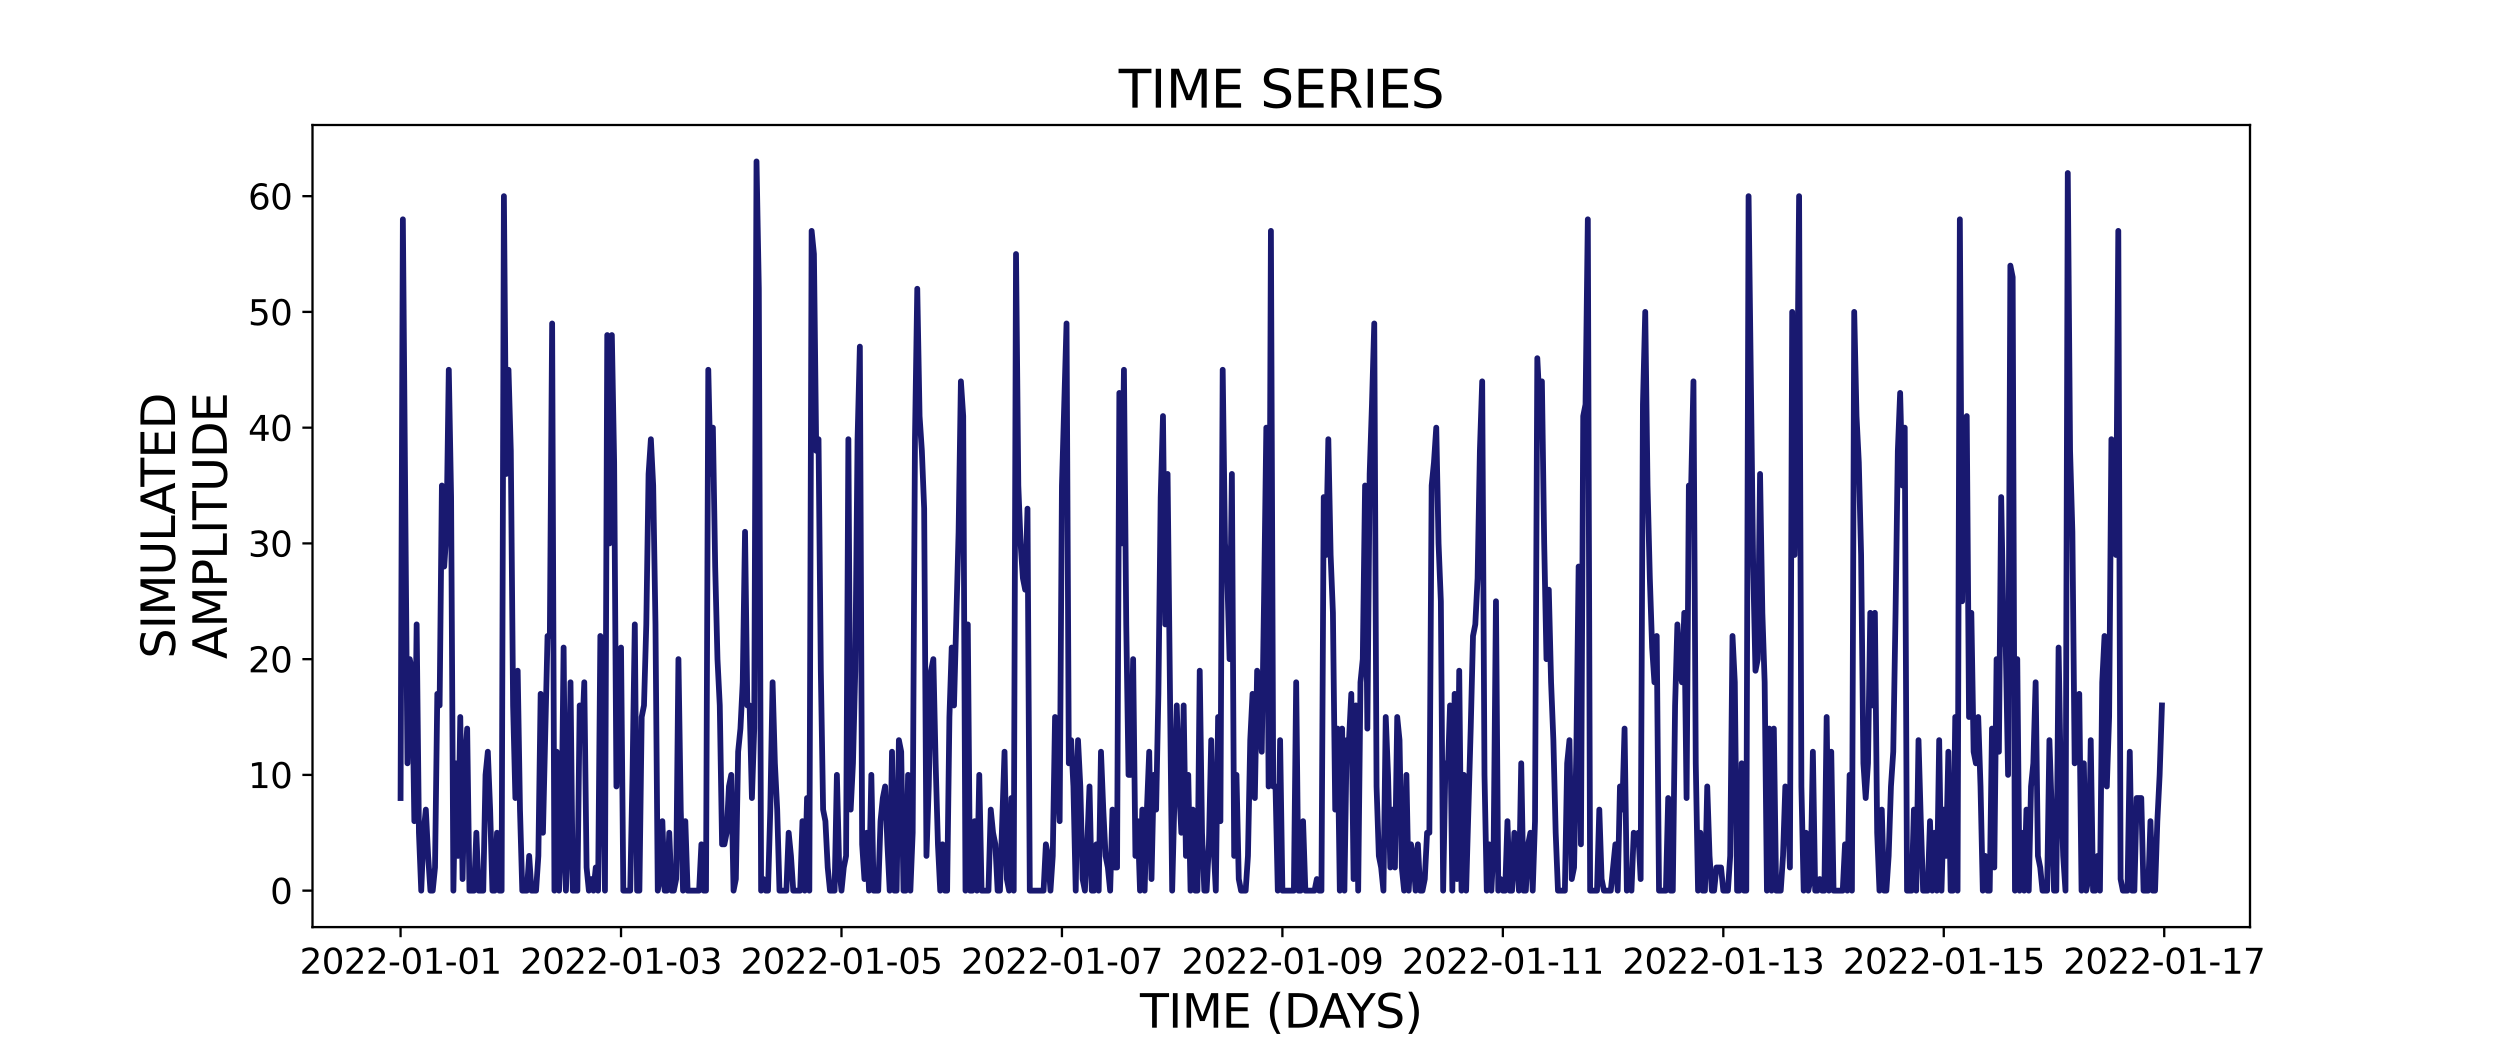 <?xml version="1.0" encoding="utf-8" standalone="no"?>
<!DOCTYPE svg PUBLIC "-//W3C//DTD SVG 1.1//EN"
  "http://www.w3.org/Graphics/SVG/1.1/DTD/svg11.dtd">
<svg xmlns:xlink="http://www.w3.org/1999/xlink" width="864pt" height="360pt" viewBox="0 0 864 360" xmlns="http://www.w3.org/2000/svg" version="1.1">
 <defs>
  <style type="text/css">*{stroke-linejoin: round; stroke-linecap: butt}</style>
 </defs>
 <g id="figure_1">
  <g id="patch_1">
   <path d="M 0 360 
L 864 360 
L 864 0 
L 0 0 
z
" style="fill: #ffffff"/>
  </g>
  <g id="axes_1">
   <g id="patch_2">
    <path d="M 108 320.4 
L 777.6 320.4 
L 777.6 43.2 
L 108 43.2 
z
" style="fill: #ffffff"/>
   </g>
   <g id="matplotlib.axis_1">
    <g id="xtick_1">
     <g id="line2d_1">
      <defs>
       <path id="mc719de61d7" d="M 0 0 
L 0 3.5 
" style="stroke: #000000; stroke-width: 0.8"/>
      </defs>
      <g>
       <use xlink:href="#mc719de61d7" x="138.436" y="320.4" style="stroke: #000000; stroke-width: 0.8"/>
      </g>
     </g>
     <g id="text_1">
      <!-- 2022-01-01 -->
      <g transform="translate(103.567 336.518) scale(0.12 -0.12)">
       <defs>
        <path id="DejaVuSans-32" d="M 1228 531 
L 3431 531 
L 3431 0 
L 469 0 
L 469 531 
Q 828 903 1448 1529 
Q 2069 2156 2228 2338 
Q 2531 2678 2651 2914 
Q 2772 3150 2772 3378 
Q 2772 3750 2511 3984 
Q 2250 4219 1831 4219 
Q 1534 4219 1204 4116 
Q 875 4013 500 3803 
L 500 4441 
Q 881 4594 1212 4672 
Q 1544 4750 1819 4750 
Q 2544 4750 2975 4387 
Q 3406 4025 3406 3419 
Q 3406 3131 3298 2873 
Q 3191 2616 2906 2266 
Q 2828 2175 2409 1742 
Q 1991 1309 1228 531 
z
" transform="scale(0.016)"/>
        <path id="DejaVuSans-30" d="M 2034 4250 
Q 1547 4250 1301 3770 
Q 1056 3291 1056 2328 
Q 1056 1369 1301 889 
Q 1547 409 2034 409 
Q 2525 409 2770 889 
Q 3016 1369 3016 2328 
Q 3016 3291 2770 3770 
Q 2525 4250 2034 4250 
z
M 2034 4750 
Q 2819 4750 3233 4129 
Q 3647 3509 3647 2328 
Q 3647 1150 3233 529 
Q 2819 -91 2034 -91 
Q 1250 -91 836 529 
Q 422 1150 422 2328 
Q 422 3509 836 4129 
Q 1250 4750 2034 4750 
z
" transform="scale(0.016)"/>
        <path id="DejaVuSans-2d" d="M 313 2009 
L 1997 2009 
L 1997 1497 
L 313 1497 
L 313 2009 
z
" transform="scale(0.016)"/>
        <path id="DejaVuSans-31" d="M 794 531 
L 1825 531 
L 1825 4091 
L 703 3866 
L 703 4441 
L 1819 4666 
L 2450 4666 
L 2450 531 
L 3481 531 
L 3481 0 
L 794 0 
L 794 531 
z
" transform="scale(0.016)"/>
       </defs>
       <use xlink:href="#DejaVuSans-32"/>
       <use xlink:href="#DejaVuSans-30" x="63.623"/>
       <use xlink:href="#DejaVuSans-32" x="127.246"/>
       <use xlink:href="#DejaVuSans-32" x="190.869"/>
       <use xlink:href="#DejaVuSans-2d" x="254.492"/>
       <use xlink:href="#DejaVuSans-30" x="290.576"/>
       <use xlink:href="#DejaVuSans-31" x="354.199"/>
       <use xlink:href="#DejaVuSans-2d" x="417.822"/>
       <use xlink:href="#DejaVuSans-30" x="453.906"/>
       <use xlink:href="#DejaVuSans-31" x="517.529"/>
      </g>
     </g>
    </g>
    <g id="xtick_2">
     <g id="line2d_2">
      <g>
       <use xlink:href="#mc719de61d7" x="214.626" y="320.4" style="stroke: #000000; stroke-width: 0.8"/>
      </g>
     </g>
     <g id="text_2">
      <!-- 2022-01-03 -->
      <g transform="translate(179.757 336.518) scale(0.12 -0.12)">
       <defs>
        <path id="DejaVuSans-33" d="M 2597 2516 
Q 3050 2419 3304 2112 
Q 3559 1806 3559 1356 
Q 3559 666 3084 287 
Q 2609 -91 1734 -91 
Q 1441 -91 1130 -33 
Q 819 25 488 141 
L 488 750 
Q 750 597 1062 519 
Q 1375 441 1716 441 
Q 2309 441 2620 675 
Q 2931 909 2931 1356 
Q 2931 1769 2642 2001 
Q 2353 2234 1838 2234 
L 1294 2234 
L 1294 2753 
L 1863 2753 
Q 2328 2753 2575 2939 
Q 2822 3125 2822 3475 
Q 2822 3834 2567 4026 
Q 2313 4219 1838 4219 
Q 1578 4219 1281 4162 
Q 984 4106 628 3988 
L 628 4550 
Q 988 4650 1302 4700 
Q 1616 4750 1894 4750 
Q 2613 4750 3031 4423 
Q 3450 4097 3450 3541 
Q 3450 3153 3228 2886 
Q 3006 2619 2597 2516 
z
" transform="scale(0.016)"/>
       </defs>
       <use xlink:href="#DejaVuSans-32"/>
       <use xlink:href="#DejaVuSans-30" x="63.623"/>
       <use xlink:href="#DejaVuSans-32" x="127.246"/>
       <use xlink:href="#DejaVuSans-32" x="190.869"/>
       <use xlink:href="#DejaVuSans-2d" x="254.492"/>
       <use xlink:href="#DejaVuSans-30" x="290.576"/>
       <use xlink:href="#DejaVuSans-31" x="354.199"/>
       <use xlink:href="#DejaVuSans-2d" x="417.822"/>
       <use xlink:href="#DejaVuSans-30" x="453.906"/>
       <use xlink:href="#DejaVuSans-33" x="517.529"/>
      </g>
     </g>
    </g>
    <g id="xtick_3">
     <g id="line2d_3">
      <g>
       <use xlink:href="#mc719de61d7" x="290.817" y="320.4" style="stroke: #000000; stroke-width: 0.8"/>
      </g>
     </g>
     <g id="text_3">
      <!-- 2022-01-05 -->
      <g transform="translate(255.947 336.518) scale(0.12 -0.12)">
       <defs>
        <path id="DejaVuSans-35" d="M 691 4666 
L 3169 4666 
L 3169 4134 
L 1269 4134 
L 1269 2991 
Q 1406 3038 1543 3061 
Q 1681 3084 1819 3084 
Q 2600 3084 3056 2656 
Q 3513 2228 3513 1497 
Q 3513 744 3044 326 
Q 2575 -91 1722 -91 
Q 1428 -91 1123 -41 
Q 819 9 494 109 
L 494 744 
Q 775 591 1075 516 
Q 1375 441 1709 441 
Q 2250 441 2565 725 
Q 2881 1009 2881 1497 
Q 2881 1984 2565 2268 
Q 2250 2553 1709 2553 
Q 1456 2553 1204 2497 
Q 953 2441 691 2322 
L 691 4666 
z
" transform="scale(0.016)"/>
       </defs>
       <use xlink:href="#DejaVuSans-32"/>
       <use xlink:href="#DejaVuSans-30" x="63.623"/>
       <use xlink:href="#DejaVuSans-32" x="127.246"/>
       <use xlink:href="#DejaVuSans-32" x="190.869"/>
       <use xlink:href="#DejaVuSans-2d" x="254.492"/>
       <use xlink:href="#DejaVuSans-30" x="290.576"/>
       <use xlink:href="#DejaVuSans-31" x="354.199"/>
       <use xlink:href="#DejaVuSans-2d" x="417.822"/>
       <use xlink:href="#DejaVuSans-30" x="453.906"/>
       <use xlink:href="#DejaVuSans-35" x="517.529"/>
      </g>
     </g>
    </g>
    <g id="xtick_4">
     <g id="line2d_4">
      <g>
       <use xlink:href="#mc719de61d7" x="367.007" y="320.4" style="stroke: #000000; stroke-width: 0.8"/>
      </g>
     </g>
     <g id="text_4">
      <!-- 2022-01-07 -->
      <g transform="translate(332.137 336.518) scale(0.12 -0.12)">
       <defs>
        <path id="DejaVuSans-37" d="M 525 4666 
L 3525 4666 
L 3525 4397 
L 1831 0 
L 1172 0 
L 2766 4134 
L 525 4134 
L 525 4666 
z
" transform="scale(0.016)"/>
       </defs>
       <use xlink:href="#DejaVuSans-32"/>
       <use xlink:href="#DejaVuSans-30" x="63.623"/>
       <use xlink:href="#DejaVuSans-32" x="127.246"/>
       <use xlink:href="#DejaVuSans-32" x="190.869"/>
       <use xlink:href="#DejaVuSans-2d" x="254.492"/>
       <use xlink:href="#DejaVuSans-30" x="290.576"/>
       <use xlink:href="#DejaVuSans-31" x="354.199"/>
       <use xlink:href="#DejaVuSans-2d" x="417.822"/>
       <use xlink:href="#DejaVuSans-30" x="453.906"/>
       <use xlink:href="#DejaVuSans-37" x="517.529"/>
      </g>
     </g>
    </g>
    <g id="xtick_5">
     <g id="line2d_5">
      <g>
       <use xlink:href="#mc719de61d7" x="443.197" y="320.4" style="stroke: #000000; stroke-width: 0.8"/>
      </g>
     </g>
     <g id="text_5">
      <!-- 2022-01-09 -->
      <g transform="translate(408.327 336.518) scale(0.12 -0.12)">
       <defs>
        <path id="DejaVuSans-39" d="M 703 97 
L 703 672 
Q 941 559 1184 500 
Q 1428 441 1663 441 
Q 2288 441 2617 861 
Q 2947 1281 2994 2138 
Q 2813 1869 2534 1725 
Q 2256 1581 1919 1581 
Q 1219 1581 811 2004 
Q 403 2428 403 3163 
Q 403 3881 828 4315 
Q 1253 4750 1959 4750 
Q 2769 4750 3195 4129 
Q 3622 3509 3622 2328 
Q 3622 1225 3098 567 
Q 2575 -91 1691 -91 
Q 1453 -91 1209 -44 
Q 966 3 703 97 
z
M 1959 2075 
Q 2384 2075 2632 2365 
Q 2881 2656 2881 3163 
Q 2881 3666 2632 3958 
Q 2384 4250 1959 4250 
Q 1534 4250 1286 3958 
Q 1038 3666 1038 3163 
Q 1038 2656 1286 2365 
Q 1534 2075 1959 2075 
z
" transform="scale(0.016)"/>
       </defs>
       <use xlink:href="#DejaVuSans-32"/>
       <use xlink:href="#DejaVuSans-30" x="63.623"/>
       <use xlink:href="#DejaVuSans-32" x="127.246"/>
       <use xlink:href="#DejaVuSans-32" x="190.869"/>
       <use xlink:href="#DejaVuSans-2d" x="254.492"/>
       <use xlink:href="#DejaVuSans-30" x="290.576"/>
       <use xlink:href="#DejaVuSans-31" x="354.199"/>
       <use xlink:href="#DejaVuSans-2d" x="417.822"/>
       <use xlink:href="#DejaVuSans-30" x="453.906"/>
       <use xlink:href="#DejaVuSans-39" x="517.529"/>
      </g>
     </g>
    </g>
    <g id="xtick_6">
     <g id="line2d_6">
      <g>
       <use xlink:href="#mc719de61d7" x="519.387" y="320.4" style="stroke: #000000; stroke-width: 0.8"/>
      </g>
     </g>
     <g id="text_6">
      <!-- 2022-01-11 -->
      <g transform="translate(484.518 336.518) scale(0.12 -0.12)">
       <use xlink:href="#DejaVuSans-32"/>
       <use xlink:href="#DejaVuSans-30" x="63.623"/>
       <use xlink:href="#DejaVuSans-32" x="127.246"/>
       <use xlink:href="#DejaVuSans-32" x="190.869"/>
       <use xlink:href="#DejaVuSans-2d" x="254.492"/>
       <use xlink:href="#DejaVuSans-30" x="290.576"/>
       <use xlink:href="#DejaVuSans-31" x="354.199"/>
       <use xlink:href="#DejaVuSans-2d" x="417.822"/>
       <use xlink:href="#DejaVuSans-31" x="453.906"/>
       <use xlink:href="#DejaVuSans-31" x="517.529"/>
      </g>
     </g>
    </g>
    <g id="xtick_7">
     <g id="line2d_7">
      <g>
       <use xlink:href="#mc719de61d7" x="595.577" y="320.4" style="stroke: #000000; stroke-width: 0.8"/>
      </g>
     </g>
     <g id="text_7">
      <!-- 2022-01-13 -->
      <g transform="translate(560.708 336.518) scale(0.12 -0.12)">
       <use xlink:href="#DejaVuSans-32"/>
       <use xlink:href="#DejaVuSans-30" x="63.623"/>
       <use xlink:href="#DejaVuSans-32" x="127.246"/>
       <use xlink:href="#DejaVuSans-32" x="190.869"/>
       <use xlink:href="#DejaVuSans-2d" x="254.492"/>
       <use xlink:href="#DejaVuSans-30" x="290.576"/>
       <use xlink:href="#DejaVuSans-31" x="354.199"/>
       <use xlink:href="#DejaVuSans-2d" x="417.822"/>
       <use xlink:href="#DejaVuSans-31" x="453.906"/>
       <use xlink:href="#DejaVuSans-33" x="517.529"/>
      </g>
     </g>
    </g>
    <g id="xtick_8">
     <g id="line2d_8">
      <g>
       <use xlink:href="#mc719de61d7" x="671.767" y="320.4" style="stroke: #000000; stroke-width: 0.8"/>
      </g>
     </g>
     <g id="text_8">
      <!-- 2022-01-15 -->
      <g transform="translate(636.898 336.518) scale(0.12 -0.12)">
       <use xlink:href="#DejaVuSans-32"/>
       <use xlink:href="#DejaVuSans-30" x="63.623"/>
       <use xlink:href="#DejaVuSans-32" x="127.246"/>
       <use xlink:href="#DejaVuSans-32" x="190.869"/>
       <use xlink:href="#DejaVuSans-2d" x="254.492"/>
       <use xlink:href="#DejaVuSans-30" x="290.576"/>
       <use xlink:href="#DejaVuSans-31" x="354.199"/>
       <use xlink:href="#DejaVuSans-2d" x="417.822"/>
       <use xlink:href="#DejaVuSans-31" x="453.906"/>
       <use xlink:href="#DejaVuSans-35" x="517.529"/>
      </g>
     </g>
    </g>
    <g id="xtick_9">
     <g id="line2d_9">
      <g>
       <use xlink:href="#mc719de61d7" x="747.957" y="320.4" style="stroke: #000000; stroke-width: 0.8"/>
      </g>
     </g>
     <g id="text_9">
      <!-- 2022-01-17 -->
      <g transform="translate(713.088 336.518) scale(0.12 -0.12)">
       <use xlink:href="#DejaVuSans-32"/>
       <use xlink:href="#DejaVuSans-30" x="63.623"/>
       <use xlink:href="#DejaVuSans-32" x="127.246"/>
       <use xlink:href="#DejaVuSans-32" x="190.869"/>
       <use xlink:href="#DejaVuSans-2d" x="254.492"/>
       <use xlink:href="#DejaVuSans-30" x="290.576"/>
       <use xlink:href="#DejaVuSans-31" x="354.199"/>
       <use xlink:href="#DejaVuSans-2d" x="417.822"/>
       <use xlink:href="#DejaVuSans-31" x="453.906"/>
       <use xlink:href="#DejaVuSans-37" x="517.529"/>
      </g>
     </g>
    </g>
    <g id="text_10">
     <!-- TIME (DAYS) -->
     <g transform="translate(393.974 355.171) scale(0.16 -0.16)">
      <defs>
       <path id="DejaVuSans-54" d="M -19 4666 
L 3928 4666 
L 3928 4134 
L 2272 4134 
L 2272 0 
L 1638 0 
L 1638 4134 
L -19 4134 
L -19 4666 
z
" transform="scale(0.016)"/>
       <path id="DejaVuSans-49" d="M 628 4666 
L 1259 4666 
L 1259 0 
L 628 0 
L 628 4666 
z
" transform="scale(0.016)"/>
       <path id="DejaVuSans-4d" d="M 628 4666 
L 1569 4666 
L 2759 1491 
L 3956 4666 
L 4897 4666 
L 4897 0 
L 4281 0 
L 4281 4097 
L 3078 897 
L 2444 897 
L 1241 4097 
L 1241 0 
L 628 0 
L 628 4666 
z
" transform="scale(0.016)"/>
       <path id="DejaVuSans-45" d="M 628 4666 
L 3578 4666 
L 3578 4134 
L 1259 4134 
L 1259 2753 
L 3481 2753 
L 3481 2222 
L 1259 2222 
L 1259 531 
L 3634 531 
L 3634 0 
L 628 0 
L 628 4666 
z
" transform="scale(0.016)"/>
       <path id="DejaVuSans-20" transform="scale(0.016)"/>
       <path id="DejaVuSans-28" d="M 1984 4856 
Q 1566 4138 1362 3434 
Q 1159 2731 1159 2009 
Q 1159 1288 1364 580 
Q 1569 -128 1984 -844 
L 1484 -844 
Q 1016 -109 783 600 
Q 550 1309 550 2009 
Q 550 2706 781 3412 
Q 1013 4119 1484 4856 
L 1984 4856 
z
" transform="scale(0.016)"/>
       <path id="DejaVuSans-44" d="M 1259 4147 
L 1259 519 
L 2022 519 
Q 2988 519 3436 956 
Q 3884 1394 3884 2338 
Q 3884 3275 3436 3711 
Q 2988 4147 2022 4147 
L 1259 4147 
z
M 628 4666 
L 1925 4666 
Q 3281 4666 3915 4102 
Q 4550 3538 4550 2338 
Q 4550 1131 3912 565 
Q 3275 0 1925 0 
L 628 0 
L 628 4666 
z
" transform="scale(0.016)"/>
       <path id="DejaVuSans-41" d="M 2188 4044 
L 1331 1722 
L 3047 1722 
L 2188 4044 
z
M 1831 4666 
L 2547 4666 
L 4325 0 
L 3669 0 
L 3244 1197 
L 1141 1197 
L 716 0 
L 50 0 
L 1831 4666 
z
" transform="scale(0.016)"/>
       <path id="DejaVuSans-59" d="M -13 4666 
L 666 4666 
L 1959 2747 
L 3244 4666 
L 3922 4666 
L 2272 2222 
L 2272 0 
L 1638 0 
L 1638 2222 
L -13 4666 
z
" transform="scale(0.016)"/>
       <path id="DejaVuSans-53" d="M 3425 4513 
L 3425 3897 
Q 3066 4069 2747 4153 
Q 2428 4238 2131 4238 
Q 1616 4238 1336 4038 
Q 1056 3838 1056 3469 
Q 1056 3159 1242 3001 
Q 1428 2844 1947 2747 
L 2328 2669 
Q 3034 2534 3370 2195 
Q 3706 1856 3706 1288 
Q 3706 609 3251 259 
Q 2797 -91 1919 -91 
Q 1588 -91 1214 -16 
Q 841 59 441 206 
L 441 856 
Q 825 641 1194 531 
Q 1563 422 1919 422 
Q 2459 422 2753 634 
Q 3047 847 3047 1241 
Q 3047 1584 2836 1778 
Q 2625 1972 2144 2069 
L 1759 2144 
Q 1053 2284 737 2584 
Q 422 2884 422 3419 
Q 422 4038 858 4394 
Q 1294 4750 2059 4750 
Q 2388 4750 2728 4690 
Q 3069 4631 3425 4513 
z
" transform="scale(0.016)"/>
       <path id="DejaVuSans-29" d="M 513 4856 
L 1013 4856 
Q 1481 4119 1714 3412 
Q 1947 2706 1947 2009 
Q 1947 1309 1714 600 
Q 1481 -109 1013 -844 
L 513 -844 
Q 928 -128 1133 580 
Q 1338 1288 1338 2009 
Q 1338 2731 1133 3434 
Q 928 4138 513 4856 
z
" transform="scale(0.016)"/>
      </defs>
      <use xlink:href="#DejaVuSans-54"/>
      <use xlink:href="#DejaVuSans-49" x="61.084"/>
      <use xlink:href="#DejaVuSans-4d" x="90.576"/>
      <use xlink:href="#DejaVuSans-45" x="176.855"/>
      <use xlink:href="#DejaVuSans-20" x="240.039"/>
      <use xlink:href="#DejaVuSans-28" x="271.826"/>
      <use xlink:href="#DejaVuSans-44" x="310.84"/>
      <use xlink:href="#DejaVuSans-41" x="386.092"/>
      <use xlink:href="#DejaVuSans-59" x="446.75"/>
      <use xlink:href="#DejaVuSans-53" x="507.834"/>
      <use xlink:href="#DejaVuSans-29" x="571.311"/>
     </g>
    </g>
   </g>
   <g id="matplotlib.axis_2">
    <g id="ytick_1">
     <g id="line2d_10">
      <defs>
       <path id="mfad8457e10" d="M 0 0 
L -3.5 0 
" style="stroke: #000000; stroke-width: 0.8"/>
      </defs>
      <g>
       <use xlink:href="#mfad8457e10" x="108" y="307.8" style="stroke: #000000; stroke-width: 0.8"/>
      </g>
     </g>
     <g id="text_11">
      <!-- 0 -->
      <g transform="translate(93.365 312.359) scale(0.12 -0.12)">
       <use xlink:href="#DejaVuSans-30"/>
      </g>
     </g>
    </g>
    <g id="ytick_2">
     <g id="line2d_11">
      <g>
       <use xlink:href="#mfad8457e10" x="108" y="267.8" style="stroke: #000000; stroke-width: 0.8"/>
      </g>
     </g>
     <g id="text_12">
      <!-- 10 -->
      <g transform="translate(85.73 272.359) scale(0.12 -0.12)">
       <use xlink:href="#DejaVuSans-31"/>
       <use xlink:href="#DejaVuSans-30" x="63.623"/>
      </g>
     </g>
    </g>
    <g id="ytick_3">
     <g id="line2d_12">
      <g>
       <use xlink:href="#mfad8457e10" x="108" y="227.8" style="stroke: #000000; stroke-width: 0.8"/>
      </g>
     </g>
     <g id="text_13">
      <!-- 20 -->
      <g transform="translate(85.73 232.359) scale(0.12 -0.12)">
       <use xlink:href="#DejaVuSans-32"/>
       <use xlink:href="#DejaVuSans-30" x="63.623"/>
      </g>
     </g>
    </g>
    <g id="ytick_4">
     <g id="line2d_13">
      <g>
       <use xlink:href="#mfad8457e10" x="108" y="187.8" style="stroke: #000000; stroke-width: 0.8"/>
      </g>
     </g>
     <g id="text_14">
      <!-- 30 -->
      <g transform="translate(85.73 192.359) scale(0.12 -0.12)">
       <use xlink:href="#DejaVuSans-33"/>
       <use xlink:href="#DejaVuSans-30" x="63.623"/>
      </g>
     </g>
    </g>
    <g id="ytick_5">
     <g id="line2d_14">
      <g>
       <use xlink:href="#mfad8457e10" x="108" y="147.8" style="stroke: #000000; stroke-width: 0.8"/>
      </g>
     </g>
     <g id="text_15">
      <!-- 40 -->
      <g transform="translate(85.73 152.359) scale(0.12 -0.12)">
       <defs>
        <path id="DejaVuSans-34" d="M 2419 4116 
L 825 1625 
L 2419 1625 
L 2419 4116 
z
M 2253 4666 
L 3047 4666 
L 3047 1625 
L 3713 1625 
L 3713 1100 
L 3047 1100 
L 3047 0 
L 2419 0 
L 2419 1100 
L 313 1100 
L 313 1709 
L 2253 4666 
z
" transform="scale(0.016)"/>
       </defs>
       <use xlink:href="#DejaVuSans-34"/>
       <use xlink:href="#DejaVuSans-30" x="63.623"/>
      </g>
     </g>
    </g>
    <g id="ytick_6">
     <g id="line2d_15">
      <g>
       <use xlink:href="#mfad8457e10" x="108" y="107.8" style="stroke: #000000; stroke-width: 0.8"/>
      </g>
     </g>
     <g id="text_16">
      <!-- 50 -->
      <g transform="translate(85.73 112.359) scale(0.12 -0.12)">
       <use xlink:href="#DejaVuSans-35"/>
       <use xlink:href="#DejaVuSans-30" x="63.623"/>
      </g>
     </g>
    </g>
    <g id="ytick_7">
     <g id="line2d_16">
      <g>
       <use xlink:href="#mfad8457e10" x="108" y="67.8" style="stroke: #000000; stroke-width: 0.8"/>
      </g>
     </g>
     <g id="text_17">
      <!-- 60 -->
      <g transform="translate(85.73 72.359) scale(0.12 -0.12)">
       <defs>
        <path id="DejaVuSans-36" d="M 2113 2584 
Q 1688 2584 1439 2293 
Q 1191 2003 1191 1497 
Q 1191 994 1439 701 
Q 1688 409 2113 409 
Q 2538 409 2786 701 
Q 3034 994 3034 1497 
Q 3034 2003 2786 2293 
Q 2538 2584 2113 2584 
z
M 3366 4563 
L 3366 3988 
Q 3128 4100 2886 4159 
Q 2644 4219 2406 4219 
Q 1781 4219 1451 3797 
Q 1122 3375 1075 2522 
Q 1259 2794 1537 2939 
Q 1816 3084 2150 3084 
Q 2853 3084 3261 2657 
Q 3669 2231 3669 1497 
Q 3669 778 3244 343 
Q 2819 -91 2113 -91 
Q 1303 -91 875 529 
Q 447 1150 447 2328 
Q 447 3434 972 4092 
Q 1497 4750 2381 4750 
Q 2619 4750 2861 4703 
Q 3103 4656 3366 4563 
z
" transform="scale(0.016)"/>
       </defs>
       <use xlink:href="#DejaVuSans-36"/>
       <use xlink:href="#DejaVuSans-30" x="63.623"/>
      </g>
     </g>
    </g>
    <g id="text_18">
     <!-- SIMULATED -->
     <g transform="translate(60.486 227.588) rotate(-90) scale(0.16 -0.16)">
      <defs>
       <path id="DejaVuSans-55" d="M 556 4666 
L 1191 4666 
L 1191 1831 
Q 1191 1081 1462 751 
Q 1734 422 2344 422 
Q 2950 422 3222 751 
Q 3494 1081 3494 1831 
L 3494 4666 
L 4128 4666 
L 4128 1753 
Q 4128 841 3676 375 
Q 3225 -91 2344 -91 
Q 1459 -91 1007 375 
Q 556 841 556 1753 
L 556 4666 
z
" transform="scale(0.016)"/>
       <path id="DejaVuSans-4c" d="M 628 4666 
L 1259 4666 
L 1259 531 
L 3531 531 
L 3531 0 
L 628 0 
L 628 4666 
z
" transform="scale(0.016)"/>
      </defs>
      <use xlink:href="#DejaVuSans-53"/>
      <use xlink:href="#DejaVuSans-49" x="63.477"/>
      <use xlink:href="#DejaVuSans-4d" x="92.969"/>
      <use xlink:href="#DejaVuSans-55" x="179.248"/>
      <use xlink:href="#DejaVuSans-4c" x="252.441"/>
      <use xlink:href="#DejaVuSans-41" x="310.404"/>
      <use xlink:href="#DejaVuSans-54" x="371.062"/>
      <use xlink:href="#DejaVuSans-45" x="432.146"/>
      <use xlink:href="#DejaVuSans-44" x="495.33"/>
     </g>
     <!-- AMPLITUDE -->
     <g transform="translate(78.403 227.773) rotate(-90) scale(0.16 -0.16)">
      <defs>
       <path id="DejaVuSans-50" d="M 1259 4147 
L 1259 2394 
L 2053 2394 
Q 2494 2394 2734 2622 
Q 2975 2850 2975 3272 
Q 2975 3691 2734 3919 
Q 2494 4147 2053 4147 
L 1259 4147 
z
M 628 4666 
L 2053 4666 
Q 2838 4666 3239 4311 
Q 3641 3956 3641 3272 
Q 3641 2581 3239 2228 
Q 2838 1875 2053 1875 
L 1259 1875 
L 1259 0 
L 628 0 
L 628 4666 
z
" transform="scale(0.016)"/>
      </defs>
      <use xlink:href="#DejaVuSans-41"/>
      <use xlink:href="#DejaVuSans-4d" x="68.408"/>
      <use xlink:href="#DejaVuSans-50" x="154.688"/>
      <use xlink:href="#DejaVuSans-4c" x="214.99"/>
      <use xlink:href="#DejaVuSans-49" x="270.703"/>
      <use xlink:href="#DejaVuSans-54" x="300.195"/>
      <use xlink:href="#DejaVuSans-55" x="361.279"/>
      <use xlink:href="#DejaVuSans-44" x="434.473"/>
      <use xlink:href="#DejaVuSans-45" x="511.475"/>
     </g>
    </g>
   </g>
   <g id="line2d_17">
    <path d="M 138.436 275.8 
L 139.23 75.8 
L 140.817 263.8 
L 141.611 227.8 
L 142.405 231.8 
L 143.198 283.8 
L 143.992 215.8 
L 144.786 287.8 
L 145.579 307.8 
L 146.373 287.8 
L 147.166 279.8 
L 147.96 295.8 
L 148.754 307.8 
L 149.547 307.8 
L 150.341 299.8 
L 151.135 239.8 
L 151.928 243.8 
L 152.722 167.8 
L 153.516 195.8 
L 154.309 183.8 
L 155.103 127.8 
L 155.897 171.8 
L 156.69 307.8 
L 157.484 263.8 
L 158.278 295.8 
L 159.071 247.8 
L 159.865 303.8 
L 160.658 263.8 
L 161.452 251.8 
L 162.246 307.8 
L 163.833 307.8 
L 164.627 287.8 
L 165.42 307.8 
L 167.008 307.8 
L 167.801 267.8 
L 168.595 259.8 
L 169.389 279.8 
L 170.182 307.8 
L 170.976 307.8 
L 171.77 287.8 
L 172.563 307.8 
L 173.357 307.8 
L 174.15 67.8 
L 174.944 163.8 
L 175.738 127.8 
L 176.531 155.8 
L 177.325 243.8 
L 178.119 275.8 
L 178.912 231.8 
L 179.706 279.8 
L 180.5 307.8 
L 182.087 307.8 
L 182.881 295.8 
L 183.674 307.8 
L 185.262 307.8 
L 186.055 295.8 
L 186.849 239.8 
L 187.642 287.8 
L 189.23 219.8 
L 190.023 219.8 
L 190.817 111.8 
L 191.611 307.8 
L 192.404 259.8 
L 193.198 307.8 
L 193.992 291.8 
L 194.785 223.8 
L 195.579 307.8 
L 196.373 287.8 
L 197.166 235.8 
L 197.96 307.8 
L 199.547 307.8 
L 200.341 243.8 
L 201.134 255.8 
L 201.928 235.8 
L 202.722 299.8 
L 203.515 307.8 
L 204.309 303.8 
L 205.103 307.8 
L 205.896 299.8 
L 206.69 307.8 
L 207.484 219.8 
L 208.277 255.8 
L 209.071 307.8 
L 209.865 115.8 
L 210.658 187.8 
L 211.452 115.8 
L 212.246 159.8 
L 213.039 271.8 
L 213.833 231.8 
L 214.626 223.8 
L 215.42 307.8 
L 217.801 307.8 
L 218.595 267.8 
L 219.388 215.8 
L 220.182 307.8 
L 220.976 307.8 
L 221.769 247.8 
L 222.563 243.8 
L 223.357 215.8 
L 224.15 163.8 
L 224.944 151.8 
L 225.738 167.8 
L 226.531 215.8 
L 227.325 307.8 
L 228.118 303.8 
L 228.912 283.8 
L 229.706 307.8 
L 230.499 307.8 
L 231.293 287.8 
L 232.087 307.8 
L 232.88 307.8 
L 233.674 303.8 
L 234.468 227.8 
L 235.261 279.8 
L 236.055 307.8 
L 236.849 283.8 
L 237.642 307.8 
L 241.61 307.8 
L 242.404 291.8 
L 243.198 307.8 
L 243.991 307.8 
L 244.785 127.8 
L 245.579 163.8 
L 246.372 147.8 
L 247.166 195.8 
L 247.96 227.8 
L 248.753 243.8 
L 249.547 291.8 
L 250.341 291.8 
L 251.134 287.8 
L 251.928 271.8 
L 252.722 267.8 
L 253.515 307.8 
L 254.309 303.8 
L 255.102 259.8 
L 255.896 251.8 
L 256.69 235.8 
L 257.483 183.8 
L 258.277 243.8 
L 259.071 243.8 
L 259.864 275.8 
L 260.658 251.8 
L 261.452 55.8 
L 262.245 99.8 
L 263.039 307.8 
L 263.833 303.8 
L 264.626 307.8 
L 265.42 307.8 
L 266.214 279.8 
L 267.007 235.8 
L 267.801 263.8 
L 268.594 279.8 
L 269.388 307.8 
L 271.769 307.8 
L 272.563 287.8 
L 273.356 295.8 
L 274.15 307.8 
L 276.531 307.8 
L 277.325 283.8 
L 278.118 307.8 
L 278.912 275.8 
L 279.706 307.8 
L 280.499 79.8 
L 281.293 87.8 
L 282.086 155.8 
L 282.88 151.8 
L 283.674 231.8 
L 284.467 279.8 
L 285.261 283.8 
L 286.055 299.8 
L 286.848 307.8 
L 288.436 307.8 
L 289.229 267.8 
L 290.023 299.8 
L 290.817 307.8 
L 291.61 299.8 
L 292.404 295.8 
L 293.198 151.8 
L 293.991 279.8 
L 294.785 263.8 
L 295.578 231.8 
L 296.372 151.8 
L 297.166 119.8 
L 297.959 291.8 
L 298.753 303.8 
L 299.547 287.8 
L 300.34 307.8 
L 301.134 267.8 
L 301.928 307.8 
L 303.515 307.8 
L 304.309 283.8 
L 305.102 275.8 
L 305.896 271.8 
L 306.69 291.8 
L 307.483 307.8 
L 308.277 259.8 
L 309.07 307.8 
L 309.864 307.8 
L 310.658 255.8 
L 311.451 259.8 
L 312.245 307.8 
L 313.039 307.8 
L 313.832 267.8 
L 314.626 307.8 
L 315.42 287.8 
L 316.213 151.8 
L 317.007 99.8 
L 317.801 143.8 
L 318.594 155.8 
L 319.388 175.8 
L 320.182 295.8 
L 320.975 271.8 
L 321.769 231.8 
L 322.562 227.8 
L 323.356 263.8 
L 324.15 291.8 
L 324.943 307.8 
L 325.737 291.8 
L 326.531 307.8 
L 327.324 307.8 
L 328.118 247.8 
L 328.912 223.8 
L 329.705 243.8 
L 331.293 183.8 
L 332.086 131.8 
L 332.88 143.8 
L 333.674 307.8 
L 334.467 215.8 
L 335.261 307.8 
L 336.054 307.8 
L 336.848 283.8 
L 337.642 307.8 
L 338.435 267.8 
L 339.229 307.8 
L 341.61 307.8 
L 342.404 279.8 
L 343.197 287.8 
L 343.991 291.8 
L 344.785 307.8 
L 345.578 307.8 
L 347.166 259.8 
L 347.959 303.8 
L 348.753 307.8 
L 349.546 275.8 
L 350.34 307.8 
L 351.134 87.8 
L 351.927 167.8 
L 352.721 187.8 
L 353.515 199.8 
L 354.308 203.8 
L 355.102 175.8 
L 355.896 307.8 
L 360.658 307.8 
L 361.451 291.8 
L 362.245 295.8 
L 363.038 307.8 
L 363.832 295.8 
L 364.626 247.8 
L 365.419 267.8 
L 366.213 283.8 
L 367.007 167.8 
L 368.594 111.8 
L 369.388 263.8 
L 370.181 255.8 
L 370.975 271.8 
L 371.769 307.8 
L 372.562 255.8 
L 373.356 271.8 
L 374.15 303.8 
L 374.943 307.8 
L 375.737 291.8 
L 376.53 271.8 
L 377.324 307.8 
L 378.118 307.8 
L 378.911 291.8 
L 379.705 307.8 
L 380.499 259.8 
L 381.292 279.8 
L 382.086 295.8 
L 382.88 299.8 
L 383.673 307.8 
L 384.467 279.8 
L 385.261 299.8 
L 386.054 299.8 
L 386.848 135.8 
L 387.642 187.8 
L 388.435 127.8 
L 389.229 215.8 
L 390.022 267.8 
L 390.816 267.8 
L 391.61 227.8 
L 392.403 295.8 
L 393.197 283.8 
L 393.991 307.8 
L 394.784 279.8 
L 395.578 307.8 
L 396.372 279.8 
L 397.165 259.8 
L 397.959 303.8 
L 398.753 267.8 
L 399.546 279.8 
L 400.34 239.8 
L 401.134 171.8 
L 401.927 143.8 
L 402.721 215.8 
L 403.514 163.8 
L 405.102 307.8 
L 406.689 243.8 
L 407.483 271.8 
L 408.276 287.8 
L 409.07 243.8 
L 409.864 295.8 
L 410.657 267.8 
L 411.451 307.8 
L 412.245 279.8 
L 413.038 307.8 
L 413.832 307.8 
L 414.626 231.8 
L 415.419 287.8 
L 416.213 307.8 
L 417.006 307.8 
L 417.8 291.8 
L 418.594 255.8 
L 419.387 291.8 
L 420.181 307.8 
L 420.975 247.8 
L 421.768 283.8 
L 422.562 127.8 
L 423.356 187.8 
L 424.149 199.8 
L 424.943 227.8 
L 425.737 163.8 
L 426.53 295.8 
L 427.324 267.8 
L 428.118 303.8 
L 428.911 307.8 
L 430.498 307.8 
L 431.292 295.8 
L 432.086 255.8 
L 432.879 239.8 
L 433.673 275.8 
L 434.467 231.8 
L 435.26 247.8 
L 436.054 259.8 
L 436.848 207.8 
L 437.641 147.8 
L 438.435 271.8 
L 439.229 79.8 
L 440.022 271.8 
L 440.816 271.8 
L 441.61 307.8 
L 442.403 255.8 
L 443.197 307.8 
L 447.165 307.8 
L 447.959 235.8 
L 448.752 307.8 
L 449.546 307.8 
L 450.34 283.8 
L 451.133 307.8 
L 454.308 307.8 
L 455.102 303.8 
L 455.895 307.8 
L 456.689 307.8 
L 457.482 171.8 
L 458.276 191.8 
L 459.07 151.8 
L 459.863 191.8 
L 460.657 211.8 
L 461.451 279.8 
L 462.244 251.8 
L 463.038 307.8 
L 463.832 251.8 
L 464.625 307.8 
L 465.419 255.8 
L 466.213 255.8 
L 467.006 239.8 
L 467.8 303.8 
L 468.594 243.8 
L 469.387 307.8 
L 470.181 235.8 
L 470.974 227.8 
L 471.768 167.8 
L 472.562 251.8 
L 473.355 163.8 
L 474.149 139.8 
L 474.943 111.8 
L 475.736 271.8 
L 476.53 295.8 
L 477.324 299.8 
L 478.117 307.8 
L 478.911 247.8 
L 479.705 267.8 
L 480.498 299.8 
L 481.292 279.8 
L 482.086 299.8 
L 482.879 247.8 
L 483.673 255.8 
L 484.466 299.8 
L 485.26 307.8 
L 486.054 267.8 
L 486.847 307.8 
L 487.641 291.8 
L 488.435 295.8 
L 489.228 307.8 
L 490.022 291.8 
L 490.816 307.8 
L 491.609 307.8 
L 492.403 303.8 
L 493.197 287.8 
L 493.99 287.8 
L 494.784 167.8 
L 495.578 159.8 
L 496.371 147.8 
L 497.165 187.8 
L 497.958 207.8 
L 498.752 307.8 
L 499.546 263.8 
L 500.339 267.8 
L 501.133 243.8 
L 501.927 307.8 
L 502.72 239.8 
L 503.514 303.8 
L 504.308 231.8 
L 505.101 307.8 
L 505.895 267.8 
L 506.689 307.8 
L 508.276 251.8 
L 509.07 219.8 
L 509.863 215.8 
L 510.657 199.8 
L 511.45 155.8 
L 512.244 131.8 
L 513.038 267.8 
L 513.831 307.8 
L 514.625 291.8 
L 515.419 307.8 
L 516.212 291.8 
L 517.006 207.8 
L 517.8 307.8 
L 518.593 303.8 
L 519.387 307.8 
L 520.181 307.8 
L 520.974 283.8 
L 521.768 307.8 
L 522.562 307.8 
L 523.355 287.8 
L 524.149 295.8 
L 524.942 307.8 
L 525.736 263.8 
L 526.53 307.8 
L 527.323 307.8 
L 528.117 291.8 
L 528.911 287.8 
L 529.704 307.8 
L 530.498 283.8 
L 531.292 123.8 
L 532.085 139.8 
L 532.879 131.8 
L 533.673 187.8 
L 534.466 227.8 
L 535.26 203.8 
L 536.054 235.8 
L 536.847 255.8 
L 537.641 287.8 
L 538.434 307.8 
L 540.815 307.8 
L 541.609 263.8 
L 542.403 255.8 
L 543.196 303.8 
L 543.99 299.8 
L 544.784 259.8 
L 545.577 195.8 
L 546.371 291.8 
L 547.165 143.8 
L 547.958 139.8 
L 548.752 75.8 
L 549.546 307.8 
L 551.926 307.8 
L 552.72 279.8 
L 553.514 303.8 
L 554.307 307.8 
L 556.688 307.8 
L 558.276 291.8 
L 559.069 307.8 
L 559.863 271.8 
L 560.657 279.8 
L 561.45 251.8 
L 562.244 307.8 
L 563.038 303.8 
L 563.831 307.8 
L 564.625 287.8 
L 565.418 291.8 
L 566.212 287.8 
L 567.006 303.8 
L 567.799 139.8 
L 568.593 107.8 
L 569.387 167.8 
L 570.18 199.8 
L 570.974 223.8 
L 571.768 235.8 
L 572.561 219.8 
L 573.355 307.8 
L 575.736 307.8 
L 576.53 275.8 
L 577.323 307.8 
L 578.117 307.8 
L 578.91 243.8 
L 579.704 215.8 
L 580.498 231.8 
L 581.291 235.8 
L 582.085 211.8 
L 582.879 275.8 
L 583.672 167.8 
L 584.466 167.8 
L 585.26 131.8 
L 586.053 263.8 
L 586.847 307.8 
L 587.641 287.8 
L 588.434 307.8 
L 589.228 307.8 
L 590.022 271.8 
L 590.815 295.8 
L 591.609 307.8 
L 592.402 307.8 
L 593.196 299.8 
L 594.783 299.8 
L 595.577 307.8 
L 597.164 307.8 
L 597.958 295.8 
L 598.752 219.8 
L 599.545 235.8 
L 600.339 307.8 
L 601.133 307.8 
L 601.926 263.8 
L 602.72 307.8 
L 603.514 307.8 
L 604.307 67.8 
L 605.894 195.8 
L 606.688 231.8 
L 607.482 227.8 
L 608.275 163.8 
L 609.069 211.8 
L 609.863 235.8 
L 610.656 307.8 
L 611.45 251.8 
L 612.244 307.8 
L 613.037 251.8 
L 613.831 307.8 
L 615.418 307.8 
L 616.212 295.8 
L 617.006 271.8 
L 617.799 275.8 
L 618.593 299.8 
L 619.386 107.8 
L 620.18 191.8 
L 620.974 155.8 
L 621.767 67.8 
L 622.561 271.8 
L 623.355 307.8 
L 624.148 287.8 
L 624.942 307.8 
L 625.736 303.8 
L 626.529 259.8 
L 627.323 307.8 
L 628.117 307.8 
L 628.91 303.8 
L 629.704 307.8 
L 630.498 307.8 
L 631.291 247.8 
L 632.085 307.8 
L 632.878 259.8 
L 633.672 307.8 
L 636.847 307.8 
L 637.64 291.8 
L 638.434 307.8 
L 639.228 267.8 
L 640.021 307.8 
L 640.815 107.8 
L 641.609 143.8 
L 642.402 159.8 
L 643.196 191.8 
L 643.99 263.8 
L 644.783 275.8 
L 645.577 263.8 
L 646.37 211.8 
L 647.164 243.8 
L 647.958 211.8 
L 648.751 287.8 
L 649.545 307.8 
L 650.339 279.8 
L 651.132 307.8 
L 651.926 307.8 
L 652.72 295.8 
L 653.513 271.8 
L 654.307 259.8 
L 655.101 211.8 
L 655.894 155.8 
L 656.688 135.8 
L 657.482 167.8 
L 658.275 147.8 
L 659.069 307.8 
L 660.656 307.8 
L 661.45 279.8 
L 662.243 307.8 
L 663.037 255.8 
L 663.831 283.8 
L 664.624 307.8 
L 666.212 307.8 
L 667.005 283.8 
L 667.799 307.8 
L 668.593 287.8 
L 669.386 307.8 
L 670.18 255.8 
L 670.974 307.8 
L 671.767 279.8 
L 672.561 295.8 
L 673.354 259.8 
L 674.148 307.8 
L 674.942 307.8 
L 675.735 247.8 
L 676.529 307.8 
L 677.323 75.8 
L 678.116 207.8 
L 678.91 155.8 
L 679.704 143.8 
L 680.497 247.8 
L 681.291 211.8 
L 682.085 259.8 
L 682.878 263.8 
L 683.672 247.8 
L 684.466 271.8 
L 685.259 307.8 
L 686.053 295.8 
L 686.846 307.8 
L 687.64 307.8 
L 688.434 251.8 
L 689.227 299.8 
L 690.021 227.8 
L 690.815 259.8 
L 691.608 171.8 
L 692.402 215.8 
L 693.196 223.8 
L 693.989 267.8 
L 694.783 91.8 
L 695.577 95.8 
L 696.37 307.8 
L 697.164 227.8 
L 697.958 307.8 
L 698.751 287.8 
L 699.545 307.8 
L 700.338 279.8 
L 701.132 307.8 
L 701.926 271.8 
L 702.719 263.8 
L 703.513 235.8 
L 704.307 295.8 
L 705.1 299.8 
L 705.894 307.8 
L 707.481 307.8 
L 708.275 255.8 
L 709.069 279.8 
L 709.862 307.8 
L 710.656 307.8 
L 711.45 223.8 
L 712.243 271.8 
L 713.037 295.8 
L 713.83 307.8 
L 714.624 59.8 
L 715.418 155.8 
L 716.211 183.8 
L 717.005 263.8 
L 717.799 243.8 
L 718.592 239.8 
L 719.386 307.8 
L 720.18 263.8 
L 720.973 307.8 
L 721.767 303.8 
L 722.561 255.8 
L 723.354 307.8 
L 724.148 307.8 
L 724.942 295.8 
L 725.735 307.8 
L 726.529 235.8 
L 727.322 219.8 
L 728.116 271.8 
L 728.91 247.8 
L 729.703 151.8 
L 730.497 175.8 
L 731.291 191.8 
L 732.084 79.8 
L 732.878 303.8 
L 733.672 307.8 
L 735.259 307.8 
L 736.053 259.8 
L 736.846 307.8 
L 737.64 307.8 
L 738.434 275.8 
L 740.021 275.8 
L 740.814 307.8 
L 742.402 307.8 
L 743.195 283.8 
L 743.989 307.8 
L 744.783 307.8 
L 745.576 283.8 
L 746.37 267.8 
L 747.164 243.8 
L 747.164 243.8 
" clip-path="url(#p2e90a2b6b6)" style="fill: none; stroke: #191970; stroke-width: 2; stroke-linecap: square"/>
   </g>
   <g id="patch_3">
    <path d="M 108 320.4 
L 108 43.2 
" style="fill: none; stroke: #000000; stroke-width: 0.8; stroke-linejoin: miter; stroke-linecap: square"/>
   </g>
   <g id="patch_4">
    <path d="M 777.6 320.4 
L 777.6 43.2 
" style="fill: none; stroke: #000000; stroke-width: 0.8; stroke-linejoin: miter; stroke-linecap: square"/>
   </g>
   <g id="patch_5">
    <path d="M 108 320.4 
L 777.6 320.4 
" style="fill: none; stroke: #000000; stroke-width: 0.8; stroke-linejoin: miter; stroke-linecap: square"/>
   </g>
   <g id="patch_6">
    <path d="M 108 43.2 
L 777.6 43.2 
" style="fill: none; stroke: #000000; stroke-width: 0.8; stroke-linejoin: miter; stroke-linecap: square"/>
   </g>
   <g id="text_19">
    <!-- TIME SERIES -->
    <g transform="translate(386.626 37.2) scale(0.18 -0.18)">
     <defs>
      <path id="DejaVuSans-52" d="M 2841 2188 
Q 3044 2119 3236 1894 
Q 3428 1669 3622 1275 
L 4263 0 
L 3584 0 
L 2988 1197 
Q 2756 1666 2539 1819 
Q 2322 1972 1947 1972 
L 1259 1972 
L 1259 0 
L 628 0 
L 628 4666 
L 2053 4666 
Q 2853 4666 3247 4331 
Q 3641 3997 3641 3322 
Q 3641 2881 3436 2590 
Q 3231 2300 2841 2188 
z
M 1259 4147 
L 1259 2491 
L 2053 2491 
Q 2509 2491 2742 2702 
Q 2975 2913 2975 3322 
Q 2975 3731 2742 3939 
Q 2509 4147 2053 4147 
L 1259 4147 
z
" transform="scale(0.016)"/>
     </defs>
     <use xlink:href="#DejaVuSans-54"/>
     <use xlink:href="#DejaVuSans-49" x="61.084"/>
     <use xlink:href="#DejaVuSans-4d" x="90.576"/>
     <use xlink:href="#DejaVuSans-45" x="176.855"/>
     <use xlink:href="#DejaVuSans-20" x="240.039"/>
     <use xlink:href="#DejaVuSans-53" x="271.826"/>
     <use xlink:href="#DejaVuSans-45" x="335.303"/>
     <use xlink:href="#DejaVuSans-52" x="398.486"/>
     <use xlink:href="#DejaVuSans-49" x="467.969"/>
     <use xlink:href="#DejaVuSans-45" x="497.461"/>
     <use xlink:href="#DejaVuSans-53" x="560.645"/>
    </g>
   </g>
  </g>
 </g>
 <defs>
  <clipPath id="p2e90a2b6b6">
   <rect x="108" y="43.2" width="669.6" height="277.2"/>
  </clipPath>
 </defs>
</svg>
